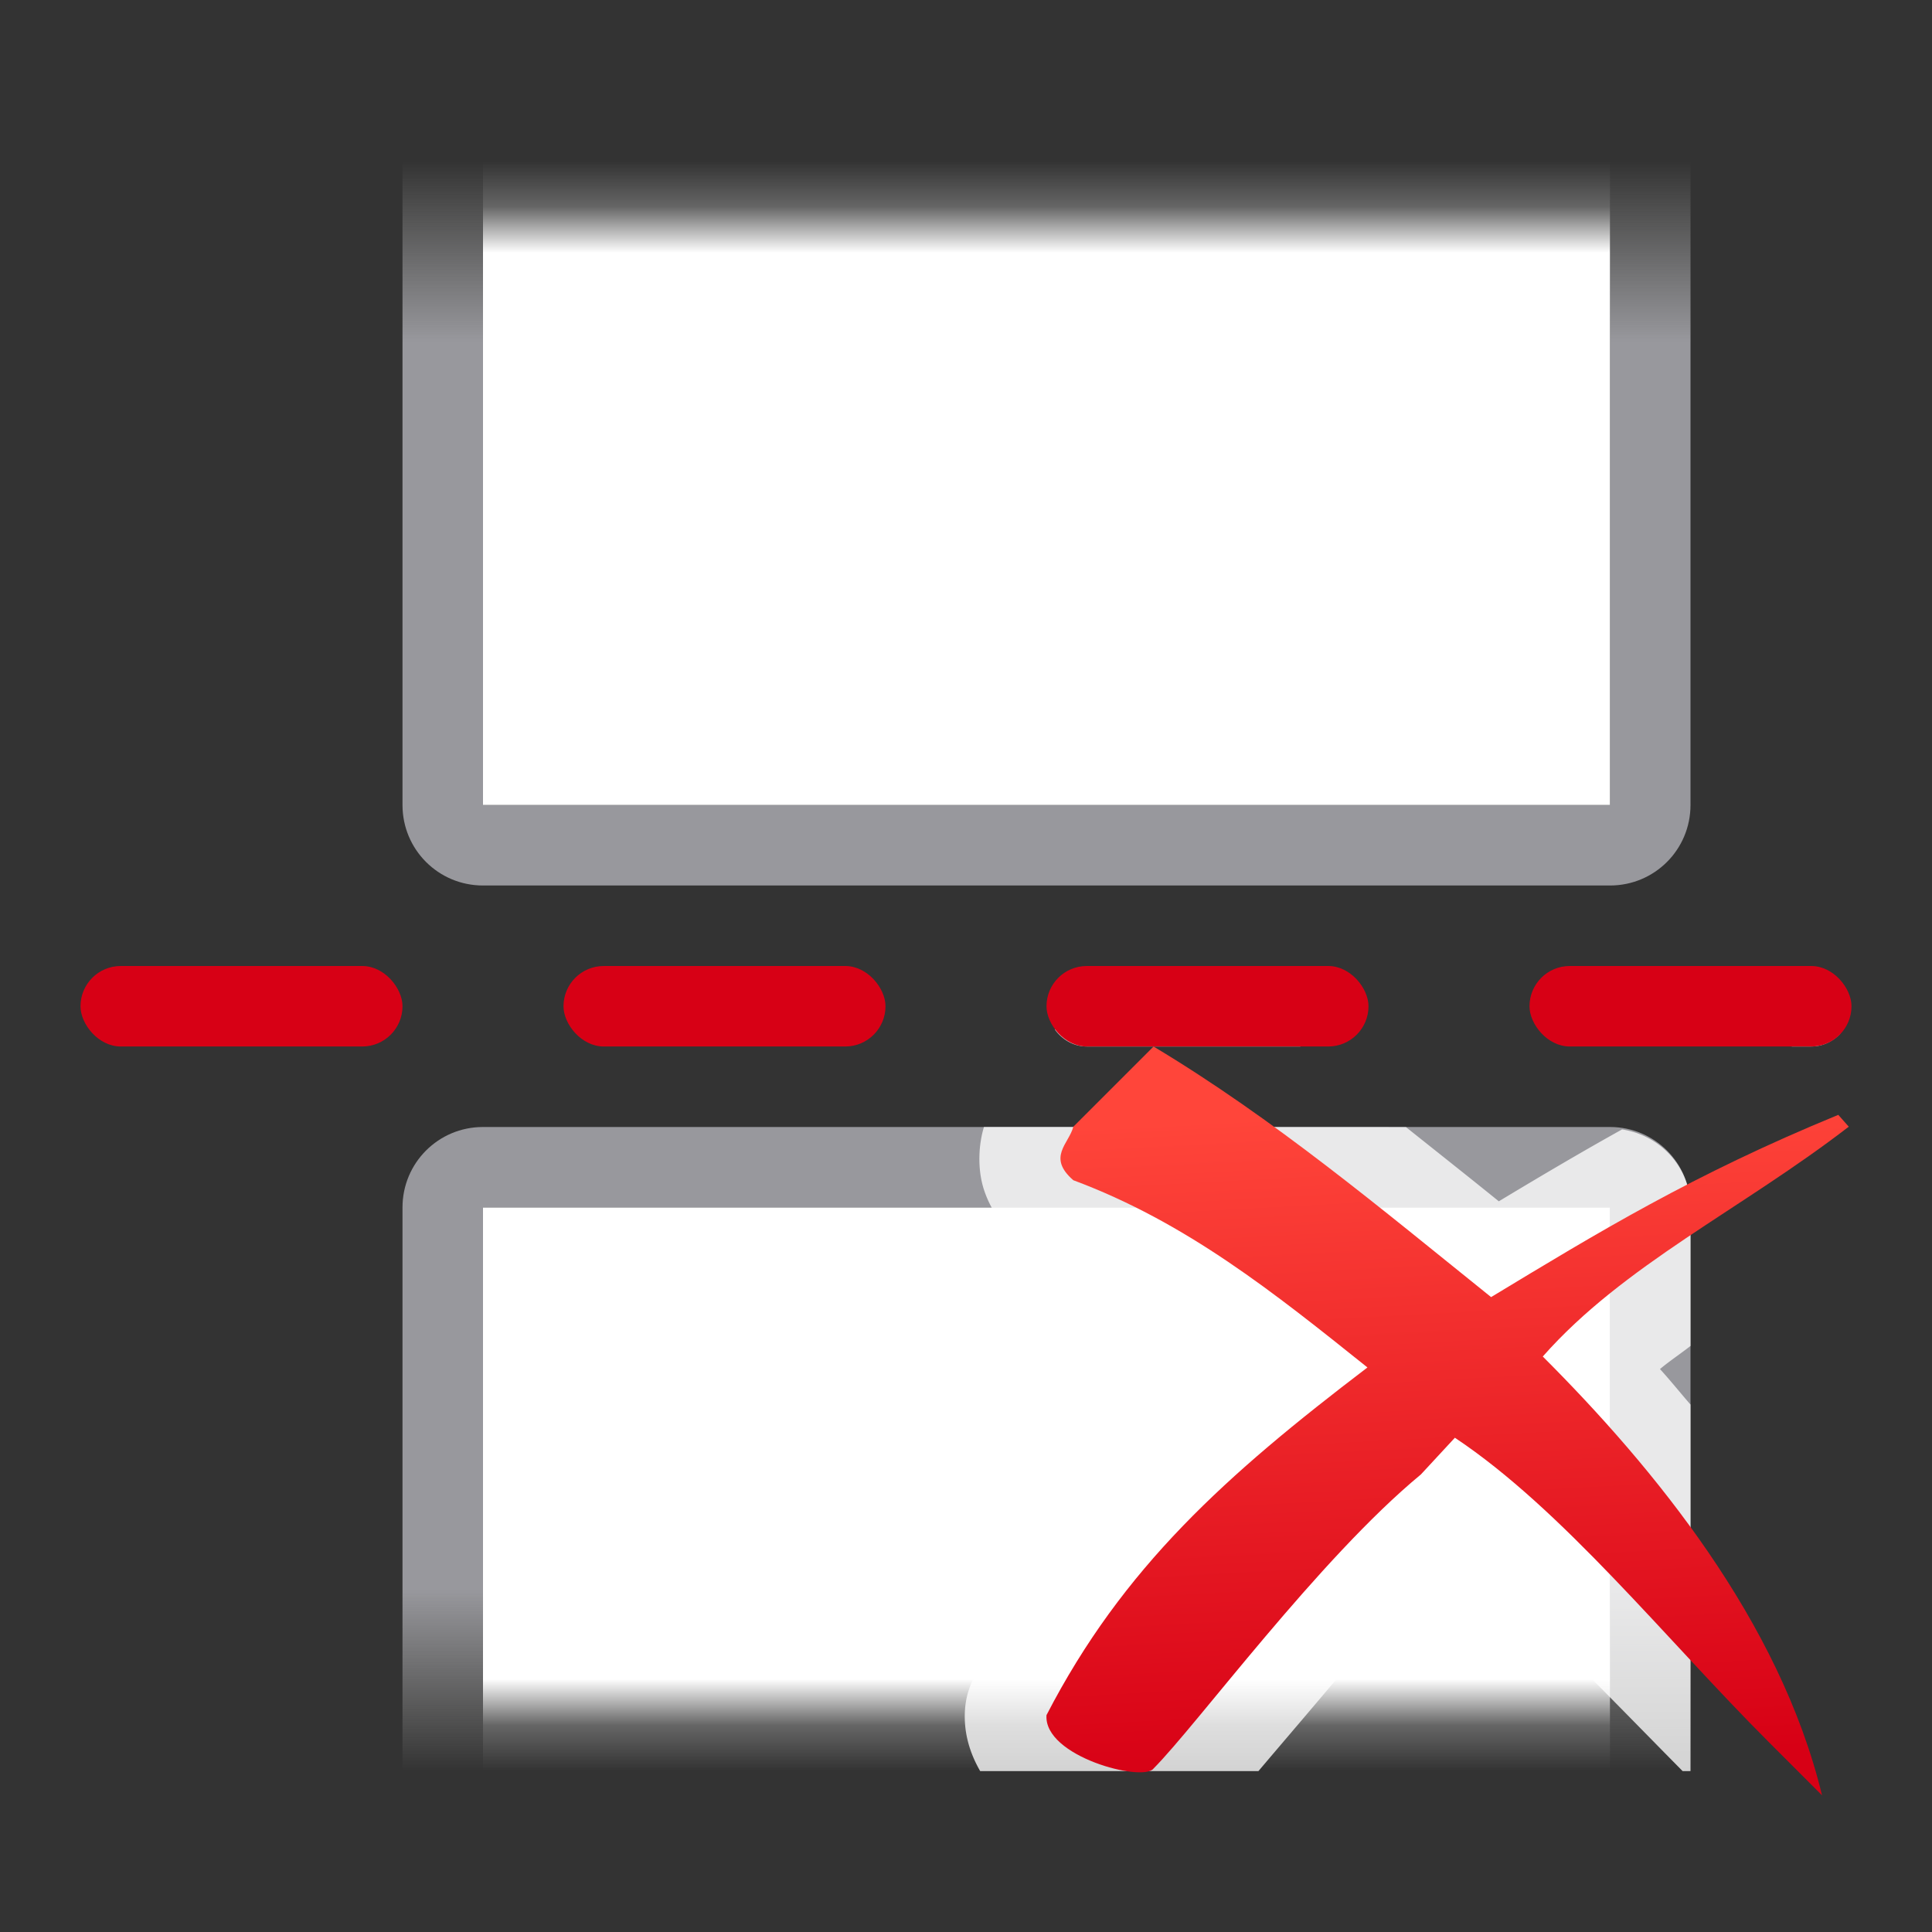 <svg viewBox="0 0 24 24" xmlns="http://www.w3.org/2000/svg" xmlns:xlink="http://www.w3.org/1999/xlink"><rect x="0" y="0" width="24" height="24" fill="#333333" stroke="none"/><linearGradient id="a" gradientUnits="userSpaceOnUse" x1="18.811" x2="18.373" y1="21.908" y2="13.732"><stop offset="0" stop-color="#d70015"/><stop offset="1" stop-color="#ff453a"/></linearGradient><linearGradient id="b" gradientUnits="userSpaceOnUse" x1="13" x2="13" y1="11" y2="2"><stop offset="0" stop-color="#98989d"/><stop offset=".75" stop-color="#98989d"/><stop offset=".938" stop-color="#9b9b9b" stop-opacity=".255"/><stop offset="1" stop-color="#9b9b9b" stop-opacity="0"/></linearGradient><linearGradient id="c" gradientUnits="userSpaceOnUse" x1="12" x2="12" y1="10" y2="2"><stop offset="0" stop-color="#fff"/><stop offset=".857" stop-color="#fff"/><stop offset=".929" stop-color="#fff" stop-opacity=".247"/><stop offset="1" stop-color="#fff" stop-opacity="0"/></linearGradient><path d="m6 11c-.554 0-1-.446-1-1v-8h1v8h14v-8h1v8c0 .554-.446 1-1 1z" fill="url(#b)"/><path d="m6 10h14v-8h-14z" fill="url(#c)"/><g transform="matrix(1 0 0 -1 0 24)"><path d="m6 10c-.554 0-1-.446-1-1v-7h1v7h14v-7h1v7c0 .554-.446 1-1 1z" fill="url(#b)"/><path d="m6 9h14v-7h-14z" fill="url(#c)"/><path d="m14.158 12a1.014 1.014 0 0 0 -.545.283l-.508.508c.091.123.229.209.395.209h2.656c-.419-.301-.847-.595-1.305-.869a1.014 1.014 0 0 0 -.359-.131zm8.629.838a1.014 1.014 0 0 0 -.334.074c-.071.029-.128.059-.197.088h.244c.145 0 .272-.064.363-.162a1.014 1.014 0 0 0 -.076 0zm-10.564 1.162c-.061.196-.09.507.002.785.095.286.272.491.443.641a1.014 1.014 0 0 0 .312.186c.839.312 1.569.928 2.322 1.492-1.272 1.064-2.393 2.167-3.203 3.736a1.014 1.014 0 0 0 -.111.391c-.022.3.066.558.188.77h3.457c.269-.318.509-.597.861-1.014.53-.627 1.115-1.246 1.619-1.695.875.735 1.803 1.711 2.789 2.709h.098v-4.553c-.127-.146-.252-.302-.379-.441.115-.097.258-.192.379-.287v-1.719c0-.501-.37-.896-.85-.971-.53.295-1.031.592-1.531.893-.381-.308-.769-.615-1.154-.922z" fill="#fff" fill-opacity=".784" transform="matrix(1 0 0 -1 0 24)"/></g><g fill="#d70015"><rect height="1" ry=".5" width="4" x="1" y="12"/><rect height="1" ry=".5" width="4" x="7" y="12"/><rect height="1" ry=".5" width="4" x="13" y="12"/><rect height="1" ry=".5" width="4" x="19" y="12"/></g><path d="m14.33 13-.997.997c-.054.211-.33.377 0 .664 1.407.524 2.502 1.404 3.654 2.326-1.756 1.337-3.038 2.482-3.987 4.319-.037.515 1.198.835 1.329.664.543-.546 2.054-2.607 3.322-3.654l.422-.456c1.339.891 2.619 2.501 3.897 3.778l.664.664c-.524-2.166-2.087-4.069-3.469-5.451 1.004-1.138 2.467-1.826 3.801-2.855l-.13-.147c-1.809.743-2.985 1.461-4.313 2.264-1.373-1.103-2.687-2.209-4.195-3.114z" fill="url(#a)"/></svg>